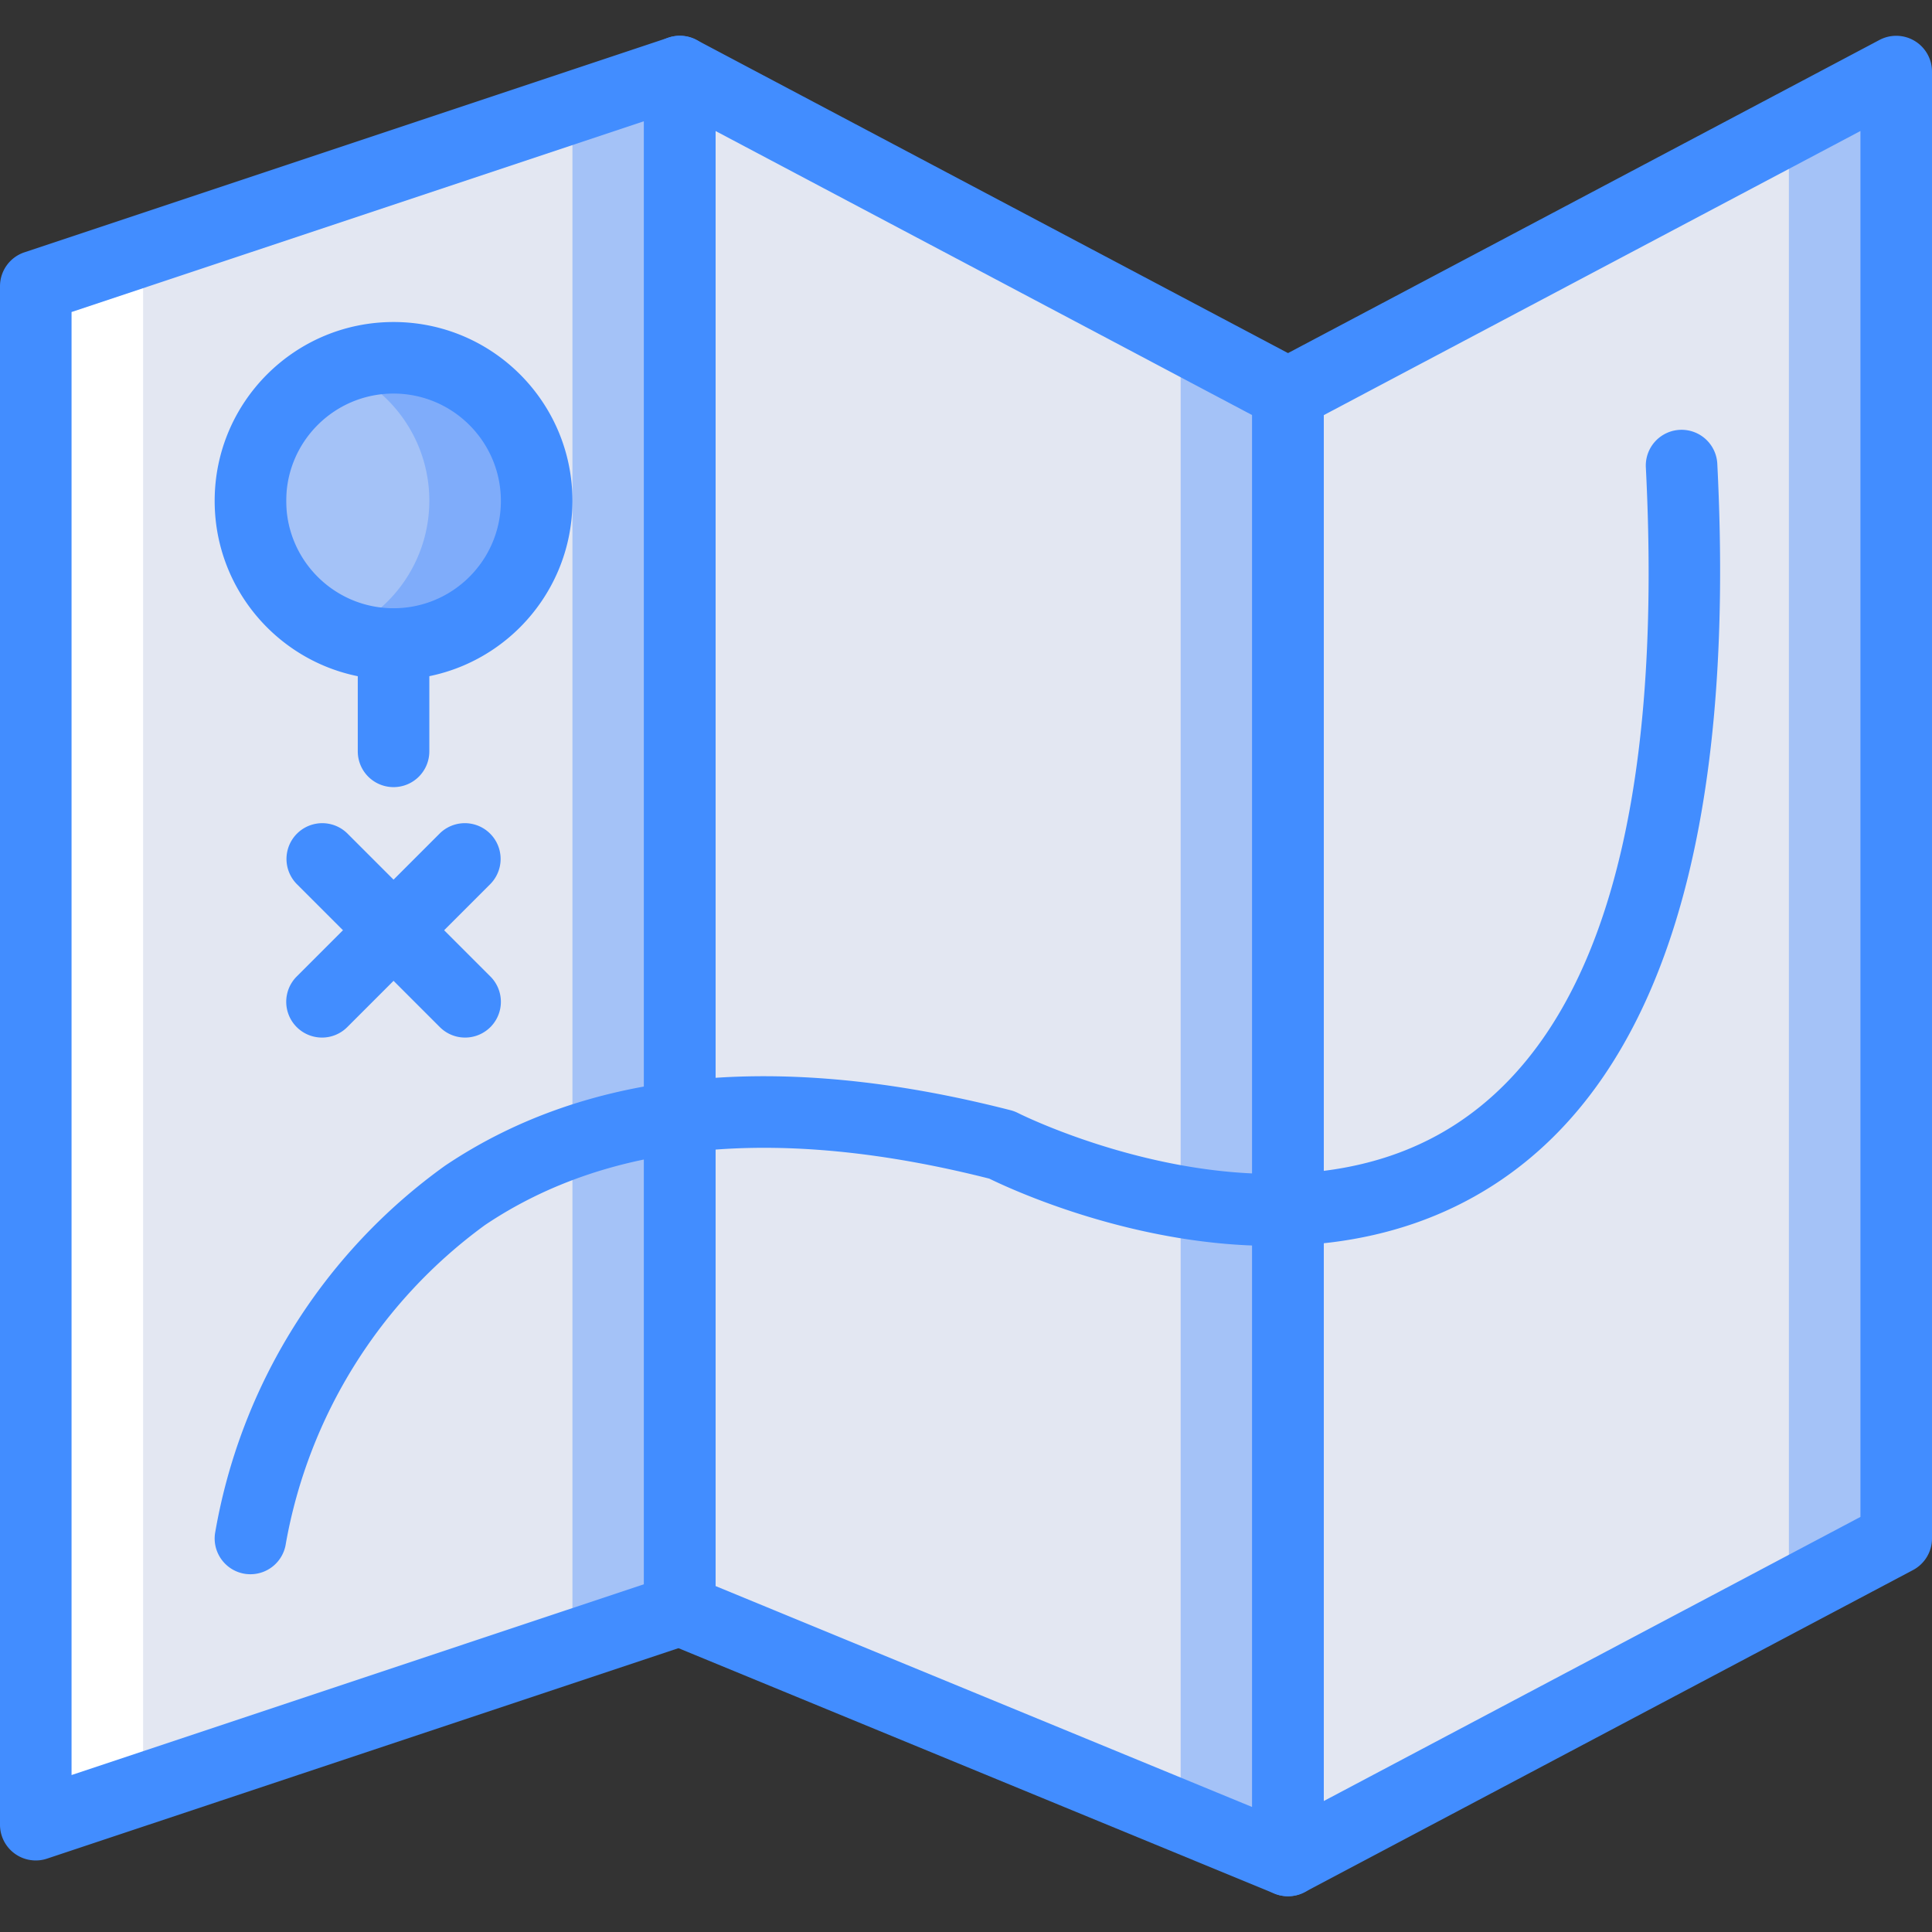 <svg xmlns="http://www.w3.org/2000/svg" viewBox="0 0 512 512"><rect x="0" y="0" width="512" height="512" fill="#333333" stroke="none"/><g transform="translate(0 -1)"><path fill="#a4c2f7" d="M502.519 408.708l-161.186 85.333V105.3l161.186-85.333z"/><path fill="#e3e7f2" d="M474.074 418.189l-132.741 75.852V105.3l132.741-66.37z"/><path fill="#a4c2f7" d="M341.333 494.041l-161.185-66.37V19.967L341.333 105.3z"/><path fill="#e3e7f2" d="M312.889 484.56l-132.741-66.371V19.967l132.741 75.852z"/><path fill="#a4c2f7" d="M180.148 427.671l-75.852 28.444V48.412l75.852-28.445z"/><path fill="#fff" d="M85.333 456.115L9.481 484.56V76.856l75.852-28.444z"/><path fill="#e3e7f2" d="M151.704 427.671L37.926 475.078V67.375l113.778-47.408z"/><circle cx="104.296" cy="133.745" r="37.926" fill="#7facfa"/><path d="M84.405 96.872a9.254 9.254 0 01-8.553 6.674v57.401a9.687 9.687 0 011.58-.322 9.464 9.464 0 019.724 9.139c16.331-5.041 27.239-20.423 26.594-37.502s-12.681-31.594-29.345-35.39z" fill="#a4c2f7"/><g fill="#428dff"><path d="M9.481 494.041A9.477 9.477 0 010 484.56V76.856a9.472 9.472 0 016.481-8.991l170.667-56.889a9.391 9.391 0 018.542 1.296 9.486 9.486 0 013.94 7.694V427.67a9.472 9.472 0 01-6.481 8.991L12.482 493.55a9.308 9.308 0 01-3.001.491zm9.482-410.352v387.713l151.704-50.565V33.125L18.963 83.689zm322.37 419.834a9.488 9.488 0 01-9.481-9.481V105.3a9.476 9.476 0 015.046-8.38l161.185-85.333A9.483 9.483 0 01512 19.967v388.741a9.476 9.476 0 01-5.046 8.38l-161.185 85.333a9.526 9.526 0 01-4.436 1.102zm9.482-392.51v367.278l142.222-75.296V35.717l-142.222 75.296z"/><path d="M341.333 503.523a9.417 9.417 0 01-3.611-.713l-161.185-66.37a9.484 9.484 0 01-5.87-8.768V19.967a9.485 9.485 0 0113.917-8.38L345.769 96.92a9.476 9.476 0 015.046 8.38v388.741a9.474 9.474 0 01-9.482 9.482zM189.63 421.319l142.222 58.565v-368.87L189.63 35.717v385.602zm-85.334-211.722a9.477 9.477 0 01-9.481-9.481v-28.444a9.481 9.481 0 0118.962 0v28.444a9.477 9.477 0 01-9.481 9.481z"/><path d="M104.296 181.152c-26.182 0-47.407-21.225-47.407-47.407s21.225-47.407 47.407-47.407 47.407 21.225 47.407 47.407c-.03 26.17-21.237 47.377-47.407 47.407zm0-75.852c-15.709 0-28.444 12.735-28.444 28.444s12.735 28.444 28.444 28.444 28.444-12.735 28.444-28.444c-.016-15.701-12.741-28.426-28.444-28.444zM66.384 418.189c-.435 0-.869-.028-1.301-.083-5.187-.716-8.814-5.497-8.107-10.686a151.301 151.301 0 0160.972-97.5c37.981-25.528 88.403-30.463 149.889-14.694a9.787 9.787 0 011.958.741c.676.352 68.088 34.037 115.935 3.009 38.083-24.694 55.051-83.315 50.43-174.232a9.481 9.481 0 0118.936-.963c4.995 98.231-14.903 162.546-59.139 191.157-54.255 35.093-124.213 3.093-133.796-1.593-55.569-14.074-100.532-9.935-133.634 12.306a133.464 133.464 0 00-52.764 84.343 9.48 9.48 0 01-9.379 8.195zm56.875-142.222a9.448 9.448 0 01-6.703-2.778L78.63 235.263a9.48 9.48 0 0113.406-13.406l37.926 37.926a9.48 9.48 0 01-6.703 16.184z"/><path d="M85.333 275.967a9.482 9.482 0 01-6.704-16.185l37.926-37.926a9.48 9.48 0 0113.406 13.406l-37.926 37.926a9.441 9.441 0 01-6.702 2.779z"/></g></g></svg>